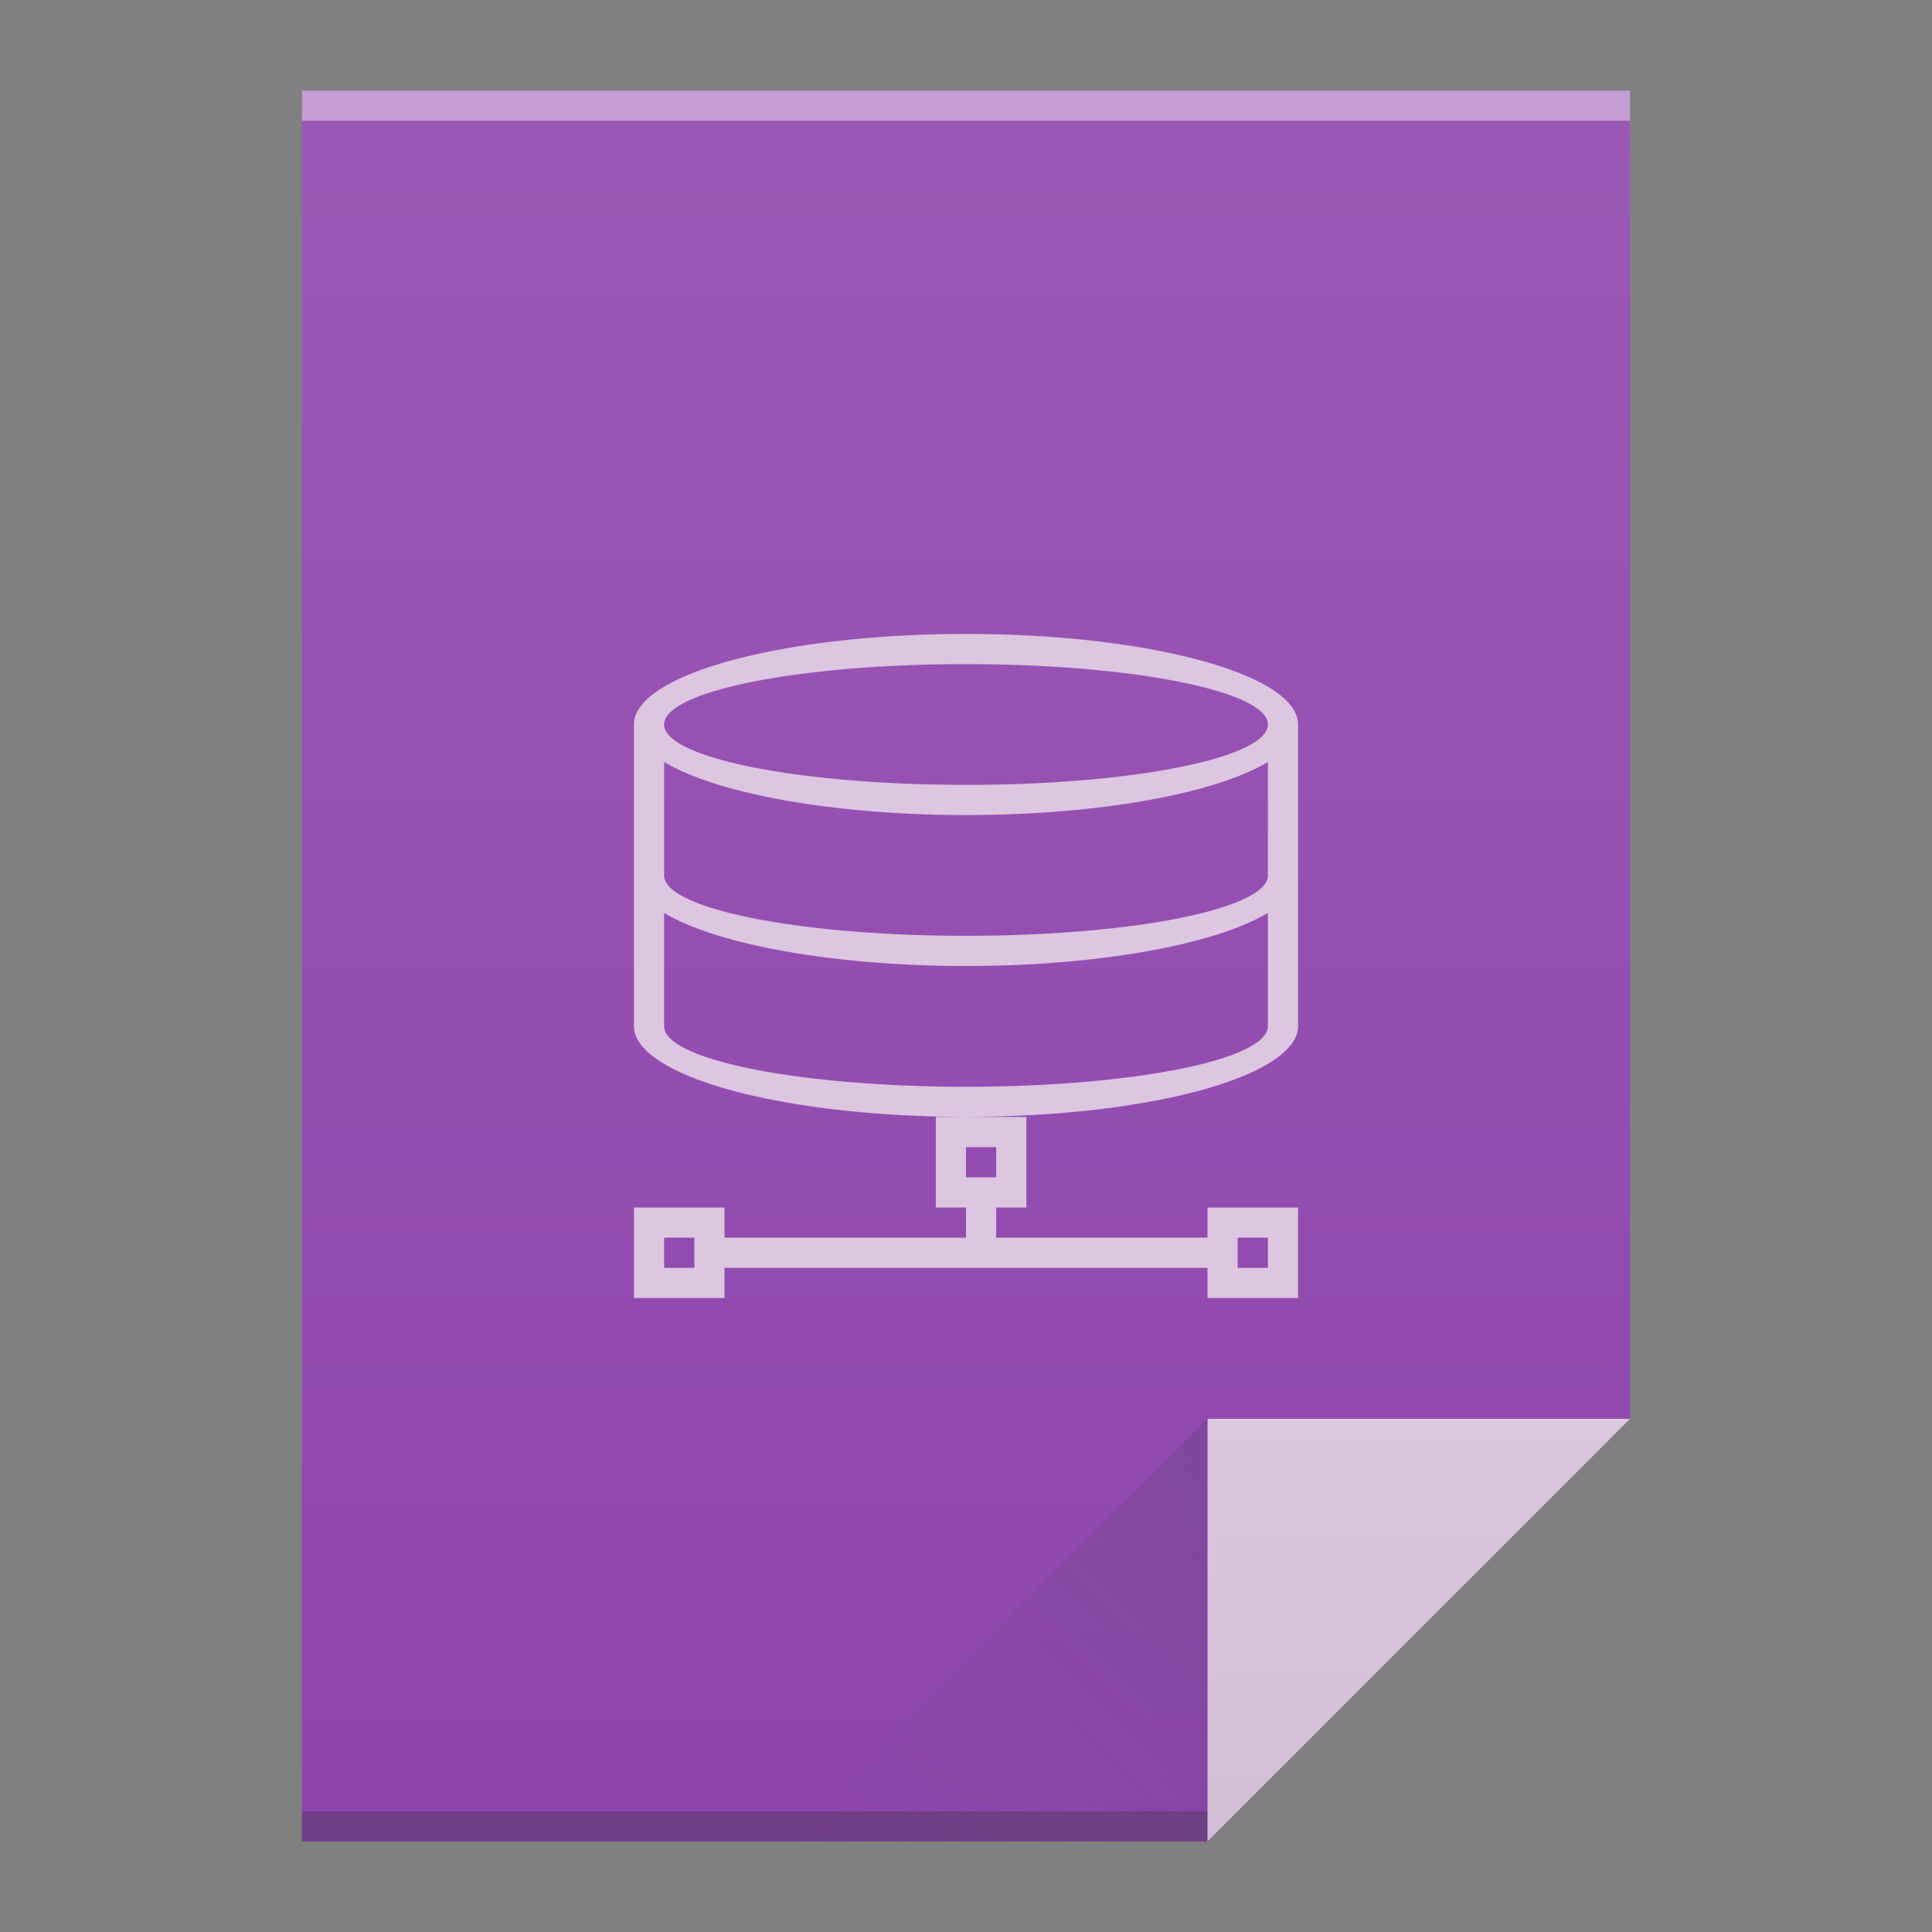 <?xml version="1.0" encoding="UTF-8" standalone="no"?>
<svg
   xmlns:dc="http://purl.org/dc/elements/1.1/"
   xmlns:cc="http://creativecommons.org/ns#"
   xmlns:rdf="http://www.w3.org/1999/02/22-rdf-syntax-ns#"
   xmlns:svg="http://www.w3.org/2000/svg"
   xmlns="http://www.w3.org/2000/svg"
   xmlns:xlink="http://www.w3.org/1999/xlink"
   xmlns:sodipodi="http://sodipodi.sourceforge.net/DTD/sodipodi-0.dtd"
   xmlns:inkscape="http://www.inkscape.org/namespaces/inkscape"
   viewBox="0 0 64 64"
   id="svg2"
   version="1.1"
   inkscape:version="0.91+devel r"
   sodipodi:docname="application-x-kexi-connectiondata.svg"
   width="64"
   height="64">
  <rect x="0" y="0" width="64" height="64" fill="#808080" stroke="none"/>
  <sodipodi:namedview
     pagecolor="#ffffff"
     bordercolor="#666666"
     borderopacity="1"
     objecttolerance="10"
     gridtolerance="10000"
     guidetolerance="10"
     inkscape:pageopacity="0"
     inkscape:pageshadow="2"
     inkscape:window-width="1366"
     inkscape:window-height="670"
     id="namedview82"
     showgrid="true"
     inkscape:showpageshadow="false"
     inkscape:zoom="7.9999996"
     inkscape:cx="37.90245"
     inkscape:cy="33.125806"
     inkscape:window-x="-4"
     inkscape:window-y="29"
     inkscape:window-maximized="1"
     inkscape:current-layer="svg2"
     showguides="true"
     inkscape:snap-bbox="true">
    <inkscape:grid
       type="xygrid"
       id="grid3413" />
    <sodipodi:guide
       position="0,64"
       orientation="64,0"
       id="guide3482" />
    <sodipodi:guide
       position="0,0"
       orientation="0,64"
       id="guide3484" />
    <sodipodi:guide
       position="64,0"
       orientation="-64,0"
       id="guide3486" />
    <sodipodi:guide
       position="64,64"
       orientation="0,-64"
       id="guide3488" />
    <sodipodi:guide
       position="10,61"
       orientation="58,0"
       id="guide3492" />
    <sodipodi:guide
       position="10,3"
       orientation="0,44"
       id="guide3494" />
    <sodipodi:guide
       position="54,3"
       orientation="-58,0"
       id="guide3496" />
    <sodipodi:guide
       position="54,61"
       orientation="0,-44"
       id="guide3498" />
    <sodipodi:guide
       position="54,47"
       orientation="-14,0"
       id="guide4310" />
    <sodipodi:guide
       position="54,61"
       orientation="0,-14"
       id="guide4312" />
    <sodipodi:guide
       position="21,43"
       orientation="22,0"
       id="guide4250" />
    <sodipodi:guide
       position="34,21"
       orientation="0,22"
       id="guide4252" />
    <sodipodi:guide
       position="43,21"
       orientation="-22,0"
       id="guide4254" />
    <sodipodi:guide
       position="43,43"
       orientation="0,-22"
       id="guide4256" />
  </sodipodi:namedview>
  <defs
     id="defs4">
    <linearGradient
       inkscape:collect="always"
       xlink:href="#linearGradient4300-1"
       id="linearGradient4306"
       x1="32"
       y1="61"
       x2="32"
       y2="3"
       gradientUnits="userSpaceOnUse" />
    <linearGradient
       gradientTransform="matrix(1,0,0,-1,-14,78)"
       inkscape:collect="always"
       xlink:href="#linearGradient4410"
       id="linearGradient4427"
       x1="54"
       y1="31"
       x2="40"
       y2="17"
       gradientUnits="userSpaceOnUse" />
    <linearGradient
       inkscape:collect="always"
       id="linearGradient4410">
      <stop
         style="stop-color:#383e51;stop-opacity:1"
         offset="0"
         id="stop4412" />
      <stop
         style="stop-color:#655c6f;stop-opacity:0"
         offset="1"
         id="stop4414" />
    </linearGradient>
    <linearGradient
       inkscape:collect="always"
       xlink:href="#linearGradient4351-2"
       id="linearGradient4357"
       x1="47"
       y1="61"
       x2="47"
       y2="47"
       gradientUnits="userSpaceOnUse" />
    <linearGradient
       id="linearGradient4351-2"
       inkscape:collect="always">
      <stop
         id="stop4353-8"
         offset="0"
         style="stop-color:#d3bdd7;stop-opacity:1" />
      <stop
         id="stop4355-6"
         offset="1"
         style="stop-color:#dcc6e0;stop-opacity:1" />
    </linearGradient>
    <linearGradient
       id="linearGradient4300-1"
       inkscape:collect="always">
      <stop
         id="stop4302-0"
         offset="0"
         style="stop-color:#8e44ad;stop-opacity:1" />
      <stop
         id="stop4304-6"
         offset="1"
         style="stop-color:#9b59b6;stop-opacity:1" />
    </linearGradient>
  </defs>
  <path
     style="fill:url(#linearGradient4306);fill-opacity:1.0;stroke:none"
     d="M 10 3 L 10 61 L 40 61 L 54 47 L 54 17 L 54 3 L 40 3 L 10 3 z "
     id="rect3500" />
  <rect
     style="opacity:1;fill:#2e3132;fill-opacity:0.294;stroke:none"
     id="rect4169"
     width="30"
     height="1"
     x="10"
     y="60" />
  <rect
     style="opacity:1;fill:#ffffff;fill-opacity:0.41;stroke:none"
     id="rect4236"
     width="44"
     height="1"
     x="10"
     y="3" />
  <path
     style="fill:url(#linearGradient4357);fill-opacity:1.0;fill-rule:evenodd;stroke:none;stroke-width:1px;stroke-linecap:butt;stroke-linejoin:miter;stroke-opacity:1"
     d="M 54,47 40,61 40,47 Z"
     id="path4314"
     inkscape:connector-curvature="0" />
  <path
     inkscape:connector-curvature="0"
     id="path4320"
     d="M 26,61 40,47 40,61 Z"
     style="opacity:0.2;fill:url(#linearGradient4427);fill-opacity:1;fill-rule:evenodd;stroke:none;stroke-width:1px;stroke-linecap:butt;stroke-linejoin:miter;stroke-opacity:1" />
  <path
     style="opacity:1;fill:#dcc6e0;fill-opacity:1;stroke:none;stroke-opacity:1"
     d="M 32 21 C 25.925 21 21 22.343 21 24 L 21 29 L 21 33 L 21 34 A 11 3 0 0 0 22 35.242 A 11 3 0 0 0 22.012 35.248 A 11 3 0 0 0 22.488 35.5 A 11 3 0 0 0 22.52 35.514 A 11 3 0 0 0 23.07 35.746 A 11 3 0 0 0 23.135 35.77 A 11 3 0 0 0 23.725 35.971 A 11 3 0 0 0 23.857 36.012 A 11 3 0 0 0 24.508 36.191 A 11 3 0 0 0 24.607 36.217 A 11 3 0 0 0 25.381 36.393 A 11 3 0 0 0 25.434 36.402 A 11 3 0 0 0 26.248 36.553 A 11 3 0 0 0 26.387 36.576 A 11 3 0 0 0 27.166 36.691 A 11 3 0 0 0 27.387 36.721 A 11 3 0 0 0 28.123 36.803 A 11 3 0 0 0 28.49 36.84 A 11 3 0 0 0 29.029 36.885 A 11 3 0 0 0 29.621 36.926 A 11 3 0 0 0 30.111 36.951 A 11 3 0 0 0 30.688 36.975 A 11 3 0 0 0 31.15 36.988 A 11 3 0 0 0 32 37 A 11 3 0 0 0 32.959 36.986 A 11 3 0 0 0 33.373 36.973 A 11 3 0 0 0 34.09 36.943 A 11 3 0 0 0 34.436 36.922 A 11 3 0 0 0 35.143 36.873 A 11 3 0 0 0 35.461 36.844 A 11 3 0 0 0 36.229 36.768 A 11 3 0 0 0 36.408 36.746 A 11 3 0 0 0 37.217 36.639 A 11 3 0 0 0 37.43 36.604 A 11 3 0 0 0 38.107 36.492 A 11 3 0 0 0 38.42 36.432 A 11 3 0 0 0 39.016 36.307 A 11 3 0 0 0 39.211 36.26 A 11 3 0 0 0 39.873 36.092 A 11 3 0 0 0 39.887 36.088 A 11 3 0 0 0 39.91 36.08 A 11 3 0 0 0 40.611 35.861 A 11 3 0 0 0 41.248 35.617 A 11 3 0 0 0 41.25 35.617 A 11 3 0 0 0 41.256 35.615 A 11 3 0 0 0 41.791 35.361 A 11 3 0 0 0 41.797 35.357 A 11 3 0 0 0 42 35.242 A 11 3 0 0 0 43 34 L 43 33 L 43 29 L 43 24 C 43 22.343 38.075 21 32 21 z M 32 37 L 31 37 L 31 40 L 32 40 L 32 41 L 24 41 L 24 40 L 21 40 L 21 43 L 24 43 L 24 42 L 32 42 L 33 42 L 40 42 L 40 43 L 43 43 L 43 40 L 40 40 L 40 41 L 33 41 L 33 40 L 34 40 L 34 37 L 32 37 z M 32 22 C 37.523 22 42 22.895 42 24 C 42 25.105 37.523 26 32 26 C 26.477 26 22 25.105 22 24 C 22 22.895 26.477 22 32 22 z M 22 25.242 C 23.784 26.312 27.692 26.999 32 27 C 36.308 26.999 40.216 26.312 42 25.242 L 42 29 C 42 30.105 37.523 31 32 31 C 26.477 31 22 30.105 22 29 L 22 25.242 z M 22 30.242 C 23.784 31.312 27.692 31.999 32 32 C 36.308 31.999 40.216 31.312 42 30.242 L 42 32 L 42 32.758 L 42 33 L 42 34 A 10 2 0 0 1 32 36 A 10 2 0 0 1 22 34 L 22 33 L 22 32.758 L 22 32 L 22 30.242 z M 32 38 L 33 38 L 33 39 L 32 39 L 32 38 z M 22 41 L 23 41 L 23 42 L 22 42 L 22 41 z M 41 41 L 42 41 L 42 42 L 41 42 L 41 41 z "
     id="rect4185" />
</svg>
